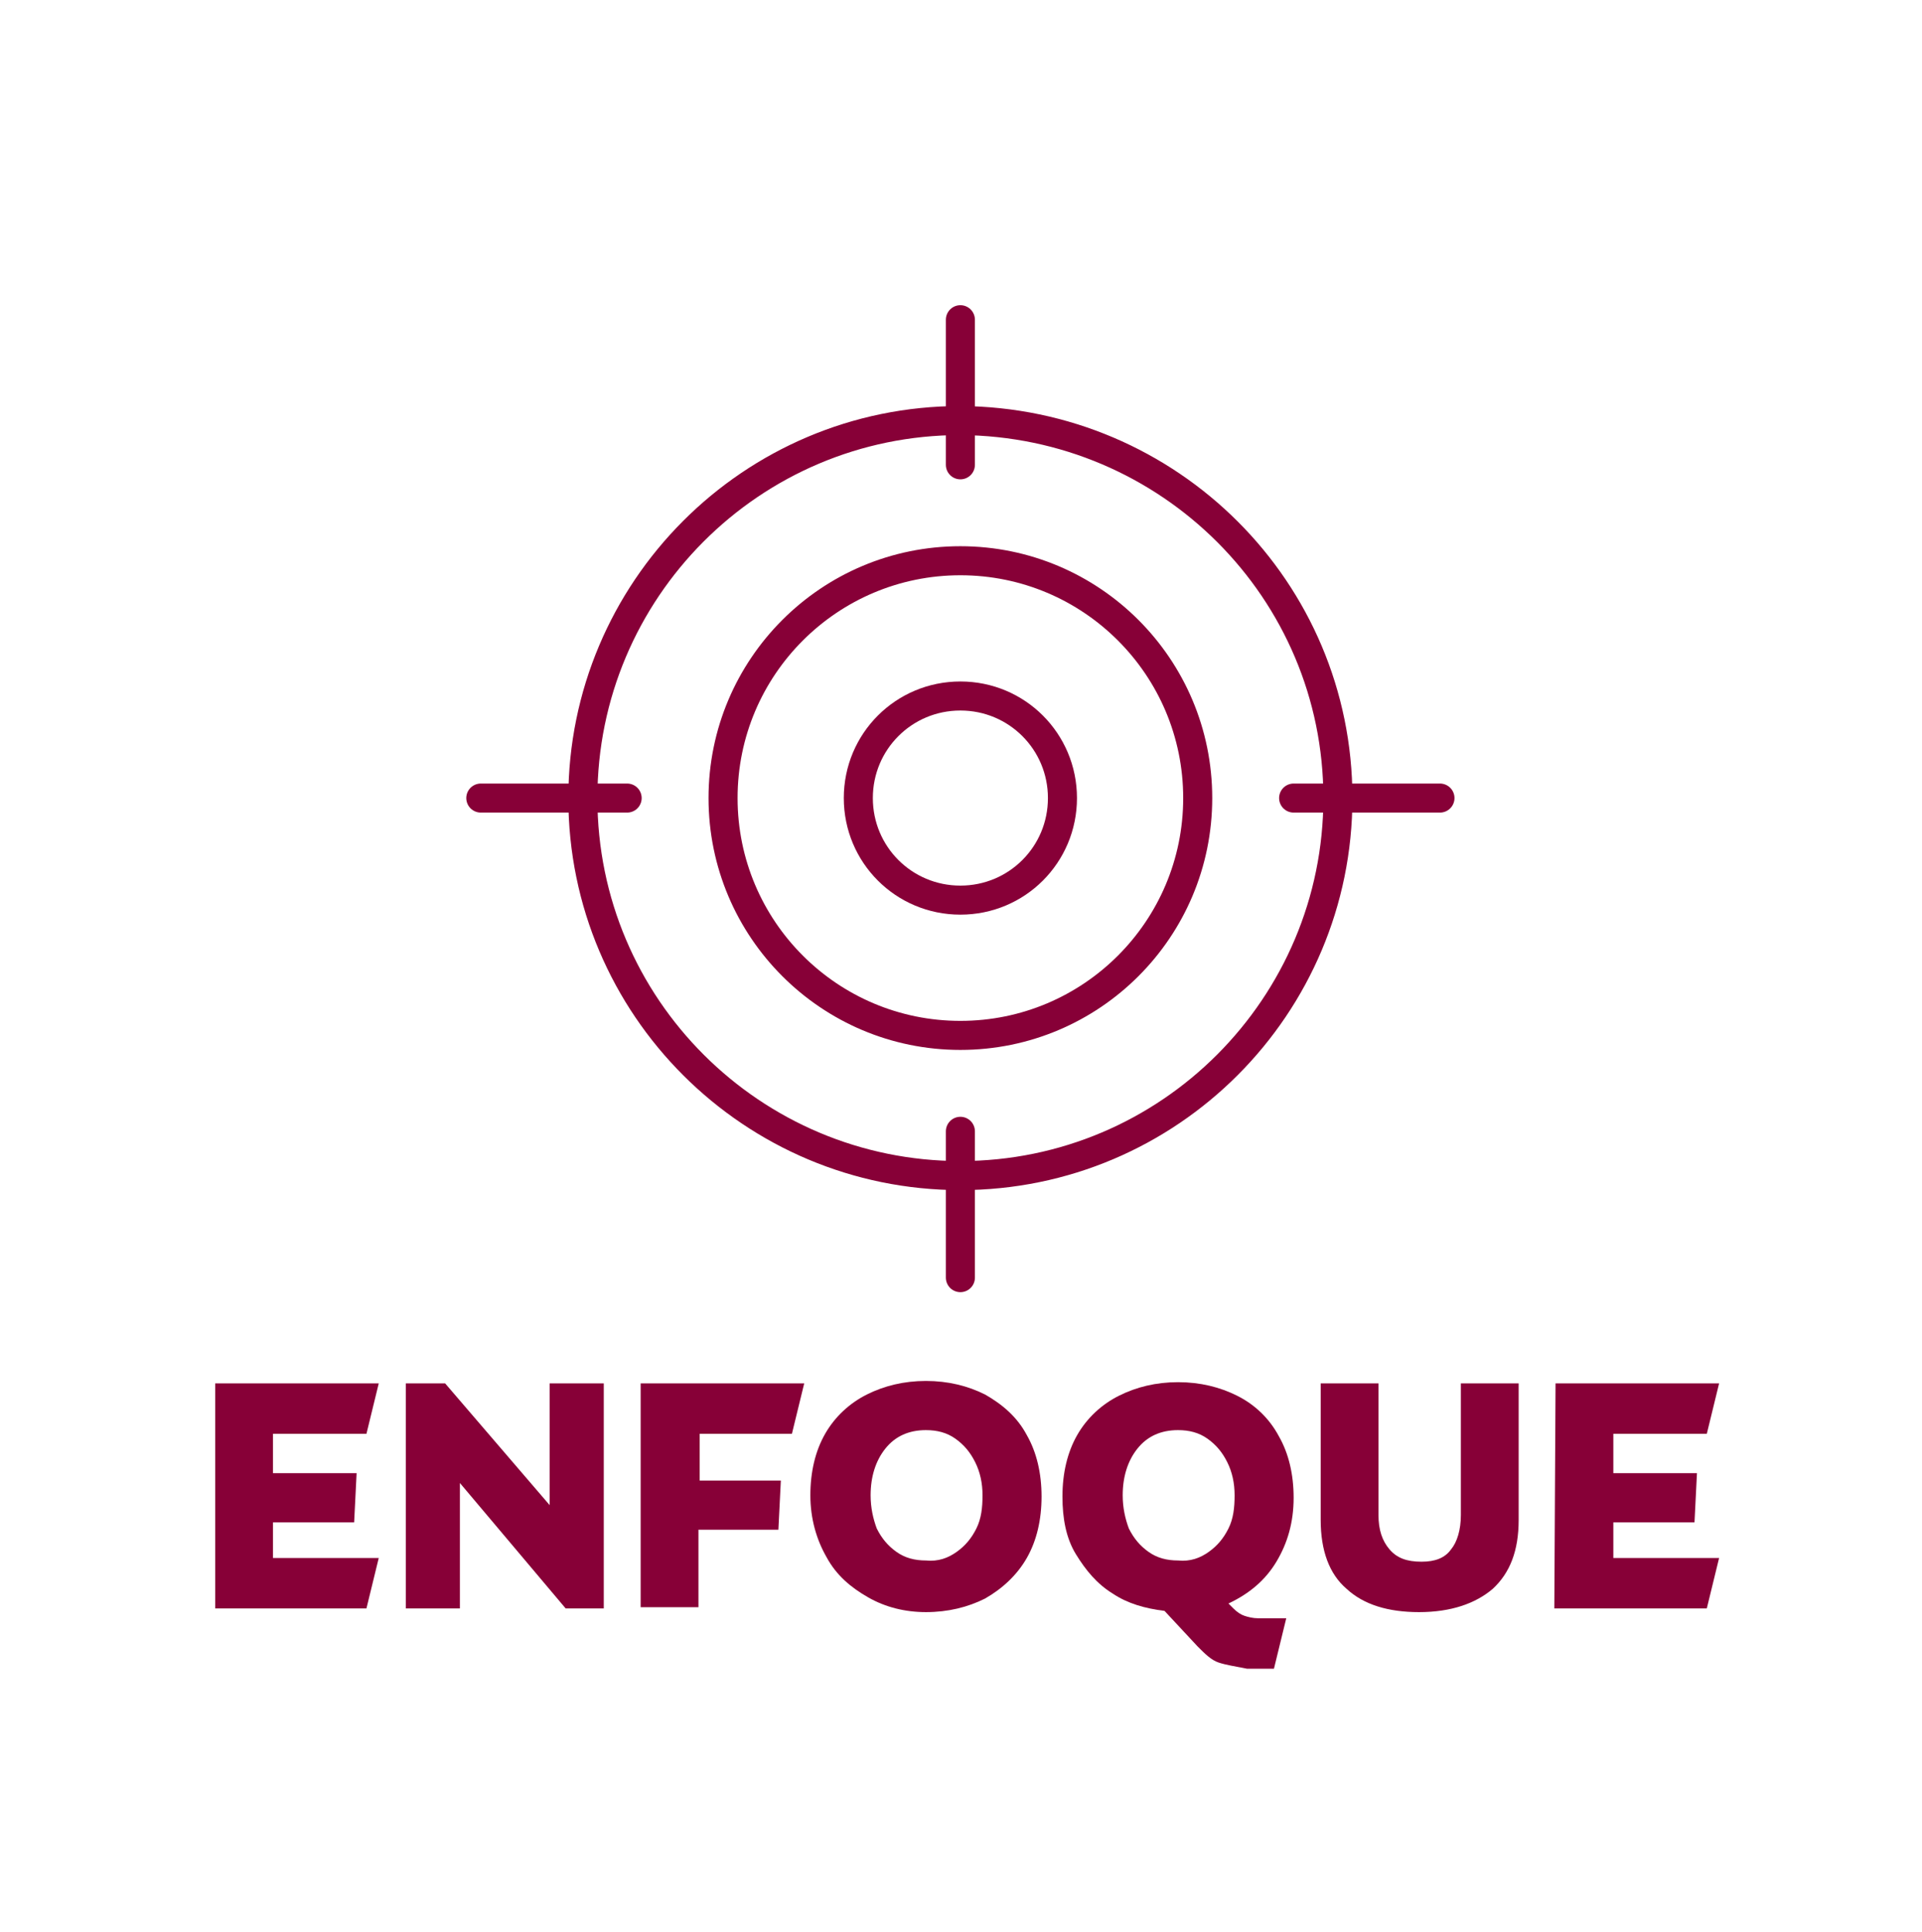 <?xml version="1.0" encoding="utf-8"?>
<!-- Generator: Adobe Illustrator 23.0.6, SVG Export Plug-In . SVG Version: 6.00 Build 0)  -->
<svg version="1.1" id="Capa_1" xmlns="http://www.w3.org/2000/svg" xmlns:xlink="http://www.w3.org/1999/xlink" x="0px" y="0px"
	 viewBox="0 0 156.3 157.1" style="enable-background:new 0 0 156.3 157.1;" xml:space="preserve">
<style type="text/css">
	.st0{fill:none;stroke:#870037;stroke-width:2.362;stroke-linecap:round;stroke-miterlimit:10;}
	.st1{fill:#870037;}
</style>
<path class="st0" d="M108.8,64.9c0,16.9-13.7,30.7-30.7,30.7c-16.9,0-30.7-13.7-30.7-30.7c0-16.9,13.7-30.7,30.7-30.7
	C95.1,34.3,108.8,48,108.8,64.9z"/>
<ellipse class="st0" cx="78.1" cy="64.9" rx="19.3" ry="19.3"/>
<path class="st0" d="M86.4,64.9c0,4.6-3.7,8.3-8.3,8.3s-8.3-3.7-8.3-8.3c0-4.6,3.7-8.3,8.3-8.3S86.4,60.3,86.4,64.9z"/>
<line class="st0" x1="78.1" y1="26" x2="78.1" y2="37.8"/>
<line class="st0" x1="78.1" y1="92" x2="78.1" y2="103.9"/>
<line class="st0" x1="39.1" y1="64.9" x2="51" y2="64.9"/>
<line class="st0" x1="105.2" y1="64.9" x2="117.1" y2="64.9"/>
<g>
	<path class="st1" d="M17.5,112.5h13.3l-1,4.1h-7.6v3.2H29l-0.2,4h-6.6v2.9h8.6l-1,4.1H17.5V112.5z"/>
	<path class="st1" d="M33,112.5h3.2l8.5,9.9v-9.9h4.4v18.3H46l-8.6-10.2v10.2H33V112.5z"/>
	<path class="st1" d="M52.1,112.5h13.3l-1,4.1h-7.5v3.8h6.6l-0.2,4h-6.5v6.3h-4.7V112.5z"/>
	<path class="st1" d="M70.6,129.9c-1.4-0.8-2.6-1.8-3.4-3.3c-0.8-1.4-1.3-3.1-1.3-5s0.4-3.6,1.2-5c0.8-1.4,2-2.5,3.4-3.2
		s3-1.1,4.8-1.1s3.4,0.4,4.8,1.1c1.4,0.8,2.6,1.8,3.4,3.3c0.8,1.4,1.2,3.1,1.2,5s-0.4,3.6-1.2,5c-0.8,1.4-2,2.5-3.4,3.3
		c-1.4,0.7-3,1.1-4.8,1.1C73.6,131.1,72,130.7,70.6,129.9z M77.8,126.2c0.7-0.5,1.2-1.1,1.6-1.9s0.5-1.7,0.5-2.7s-0.2-1.9-0.6-2.7
		c-0.4-0.8-0.9-1.4-1.6-1.9s-1.5-0.7-2.4-0.7c-1.4,0-2.5,0.5-3.3,1.5s-1.2,2.3-1.2,3.8c0,1,0.2,1.9,0.5,2.7c0.4,0.8,0.9,1.4,1.6,1.9
		s1.5,0.7,2.4,0.7C76.3,127,77.1,126.7,77.8,126.2z"/>
	<path class="st1" d="M99.1,135.2c-0.6-0.2-1.1-0.7-1.7-1.3l-2.7-2.9c-1.6-0.2-3-0.6-4.2-1.4c-1.3-0.8-2.2-1.9-3-3.2
		s-1.1-2.9-1.1-4.7c0-1.9,0.4-3.6,1.2-5c0.8-1.4,2-2.5,3.4-3.2s3-1.1,4.8-1.1s3.4,0.4,4.8,1.1s2.6,1.8,3.4,3.3
		c0.8,1.4,1.2,3.1,1.2,5c0,2-0.5,3.7-1.4,5.2s-2.2,2.6-3.9,3.4l0.4,0.4c0.3,0.3,0.6,0.5,0.9,0.6s0.7,0.2,1.1,0.2h2.3l-1,4.1h-2.2
		C100.4,135.5,99.7,135.4,99.1,135.2z M98.3,126.2c0.7-0.5,1.2-1.1,1.6-1.9s0.5-1.7,0.5-2.7s-0.2-1.9-0.6-2.7
		c-0.4-0.8-0.9-1.4-1.6-1.9s-1.5-0.7-2.4-0.7c-1.4,0-2.5,0.5-3.3,1.5s-1.2,2.3-1.2,3.8c0,1,0.2,1.9,0.5,2.7c0.4,0.8,0.9,1.4,1.6,1.9
		s1.5,0.7,2.4,0.7C96.8,127,97.6,126.7,98.3,126.2z"/>
	<path class="st1" d="M109.5,129.2c-1.4-1.2-2.1-3.1-2.1-5.6v-11.1h4.7v10.7c0,1.2,0.3,2.1,0.9,2.8s1.4,1,2.6,1c1.1,0,1.9-0.3,2.4-1
		c0.5-0.6,0.8-1.6,0.8-2.8v-10.7h4.7v11.1c0,2.5-0.7,4.3-2.1,5.6c-1.4,1.2-3.4,1.9-6,1.9C112.9,131.1,110.9,130.5,109.5,129.2z"/>
	<path class="st1" d="M126.5,112.5h13.3l-1,4.1h-7.6v3.2h6.8l-0.2,4h-6.6v2.9h8.6l-1,4.1h-12.4L126.5,112.5L126.5,112.5z"/>
</g>
</svg>
